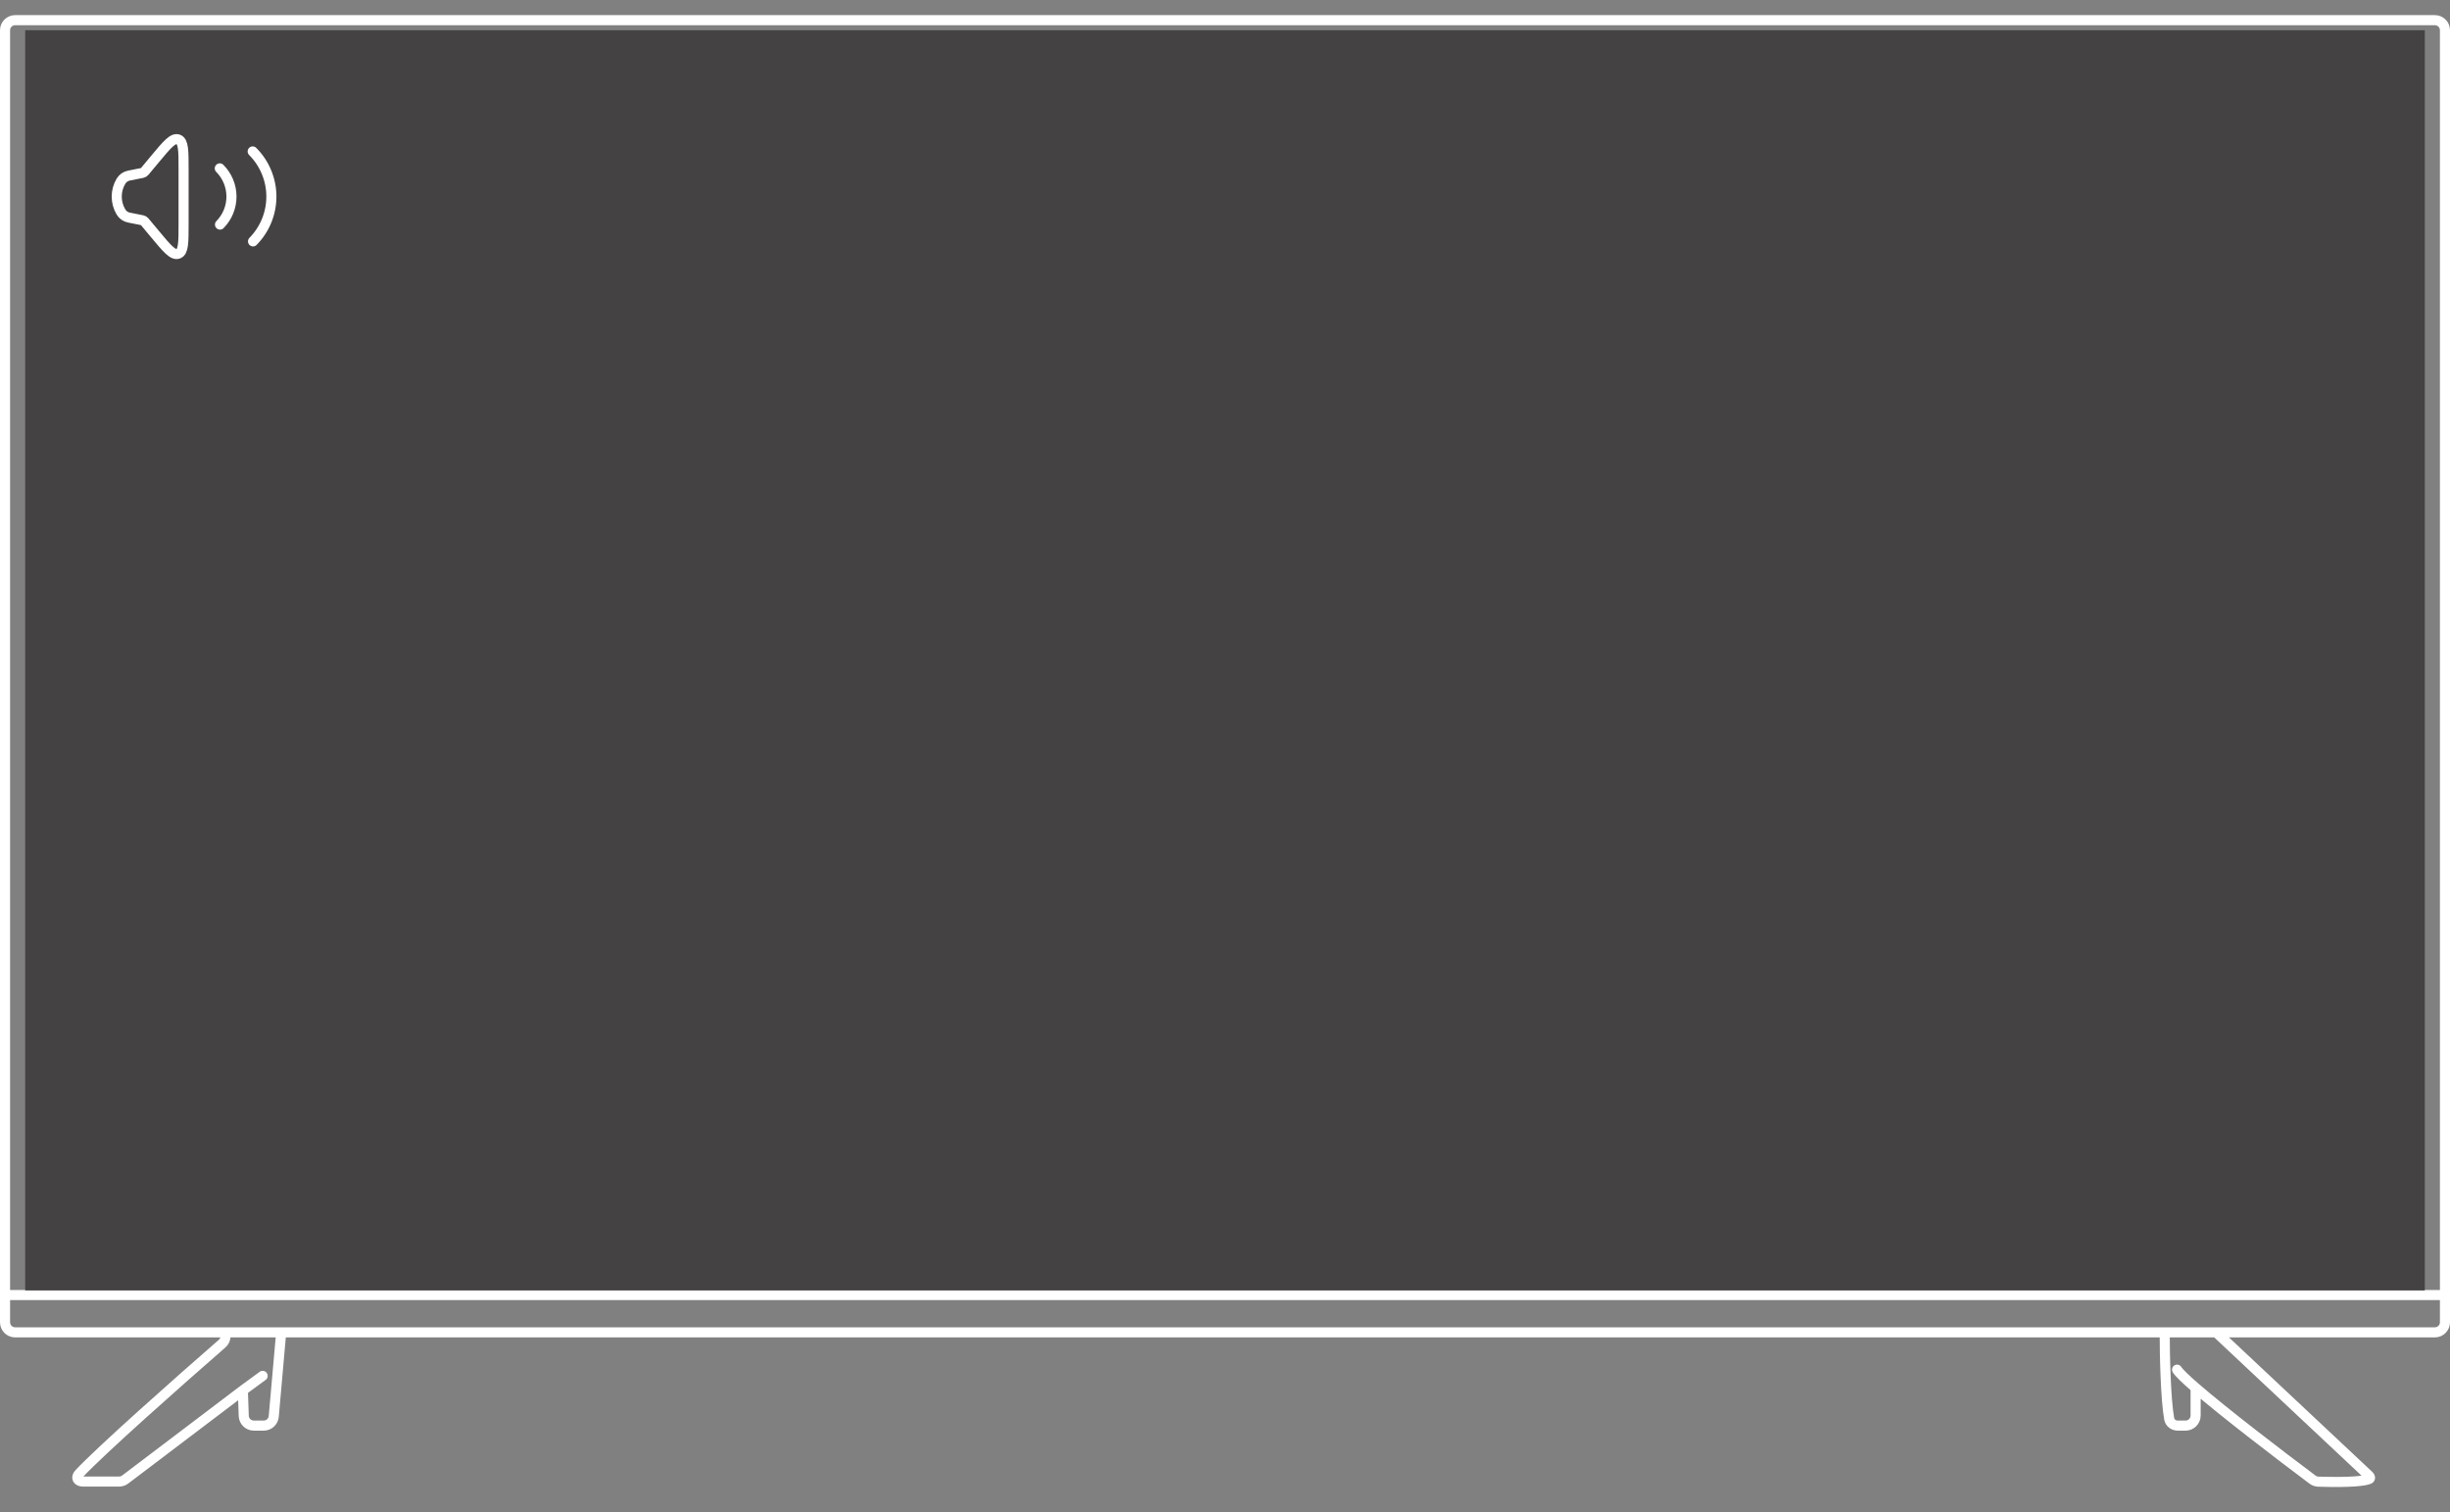 <svg width="243" height="150" viewBox="0 0 243 150" fill="none" xmlns="http://www.w3.org/2000/svg">
<rect x="0" y="0" width="243" height="150" fill="#808080" stroke="none"/>
<path d="M0.5 128.461V3C0.5 2.448 0.948 2 1.5 2H241.5C242.052 2 242.5 2.448 242.5 3V128.461M0.5 128.461V131.16C0.5 131.713 0.948 132.16 1.5 132.16H22.37M0.5 128.461H242.5M242.5 128.461V131.16C242.5 131.713 242.052 132.16 241.5 132.16H219.812M219.812 132.16L234.957 146.374C235.078 146.488 235.129 146.648 234.976 146.712C234.545 146.893 233.202 147.073 229.937 146.97C229.734 146.963 229.537 146.895 229.374 146.773C226.147 144.36 220.655 140.159 217.769 137.662M219.812 132.16H215.725H214.703M215.929 135.86C216.13 136.183 216.804 136.827 217.769 137.662M214.703 132.16C214.703 134.378 214.797 138.786 215.148 140.737C215.222 141.147 215.593 141.41 216.01 141.41H216.769C217.321 141.41 217.769 140.962 217.769 140.41V137.662M214.703 132.16H27.889M26.049 136.477L24.087 137.915M22.37 132.16V132.527C22.37 132.816 22.247 133.089 22.029 133.279C17.659 137.086 10.034 143.843 7.847 146.177C7.469 146.58 7.693 146.959 8.245 146.959H11.814C12.032 146.959 12.244 146.888 12.418 146.756L24.087 137.915M22.37 132.16H27.889M27.889 132.16L27.152 140.498C27.106 141.014 26.674 141.41 26.155 141.41H25.175C24.636 141.41 24.195 140.983 24.176 140.445L24.087 137.915" stroke="white" stroke-linecap="round" stroke-linejoin="round"/>
<rect x="2.5" y="3" width="238" height="125" fill="#444242"/>
<path d="M12 21.028C11.436 20.088 11.436 18.912 12 17.972V17.972C12.173 17.684 12.458 17.483 12.786 17.418L14.127 17.15C14.207 17.134 14.278 17.091 14.331 17.028L15.379 15.77C16.562 14.351 17.153 13.641 17.681 13.832C18.208 14.024 18.208 14.947 18.208 16.794L18.208 22.206C18.208 24.053 18.208 24.977 17.681 25.168C17.153 25.359 16.562 24.649 15.379 23.23L14.331 21.972C14.278 21.909 14.207 21.866 14.127 21.85L12.786 21.582C12.458 21.517 12.173 21.316 12 21.028V21.028Z" stroke="white"/>
<path d="M21.799 16.701C22.537 17.44 22.954 18.44 22.958 19.485C22.962 20.529 22.554 21.533 21.821 22.277" stroke="white" stroke-linecap="round"/>
<path d="M25.062 15.022C26.243 16.203 26.91 17.804 26.917 19.475C26.923 21.146 26.269 22.752 25.097 23.943" stroke="white" stroke-linecap="round"/>
</svg>
